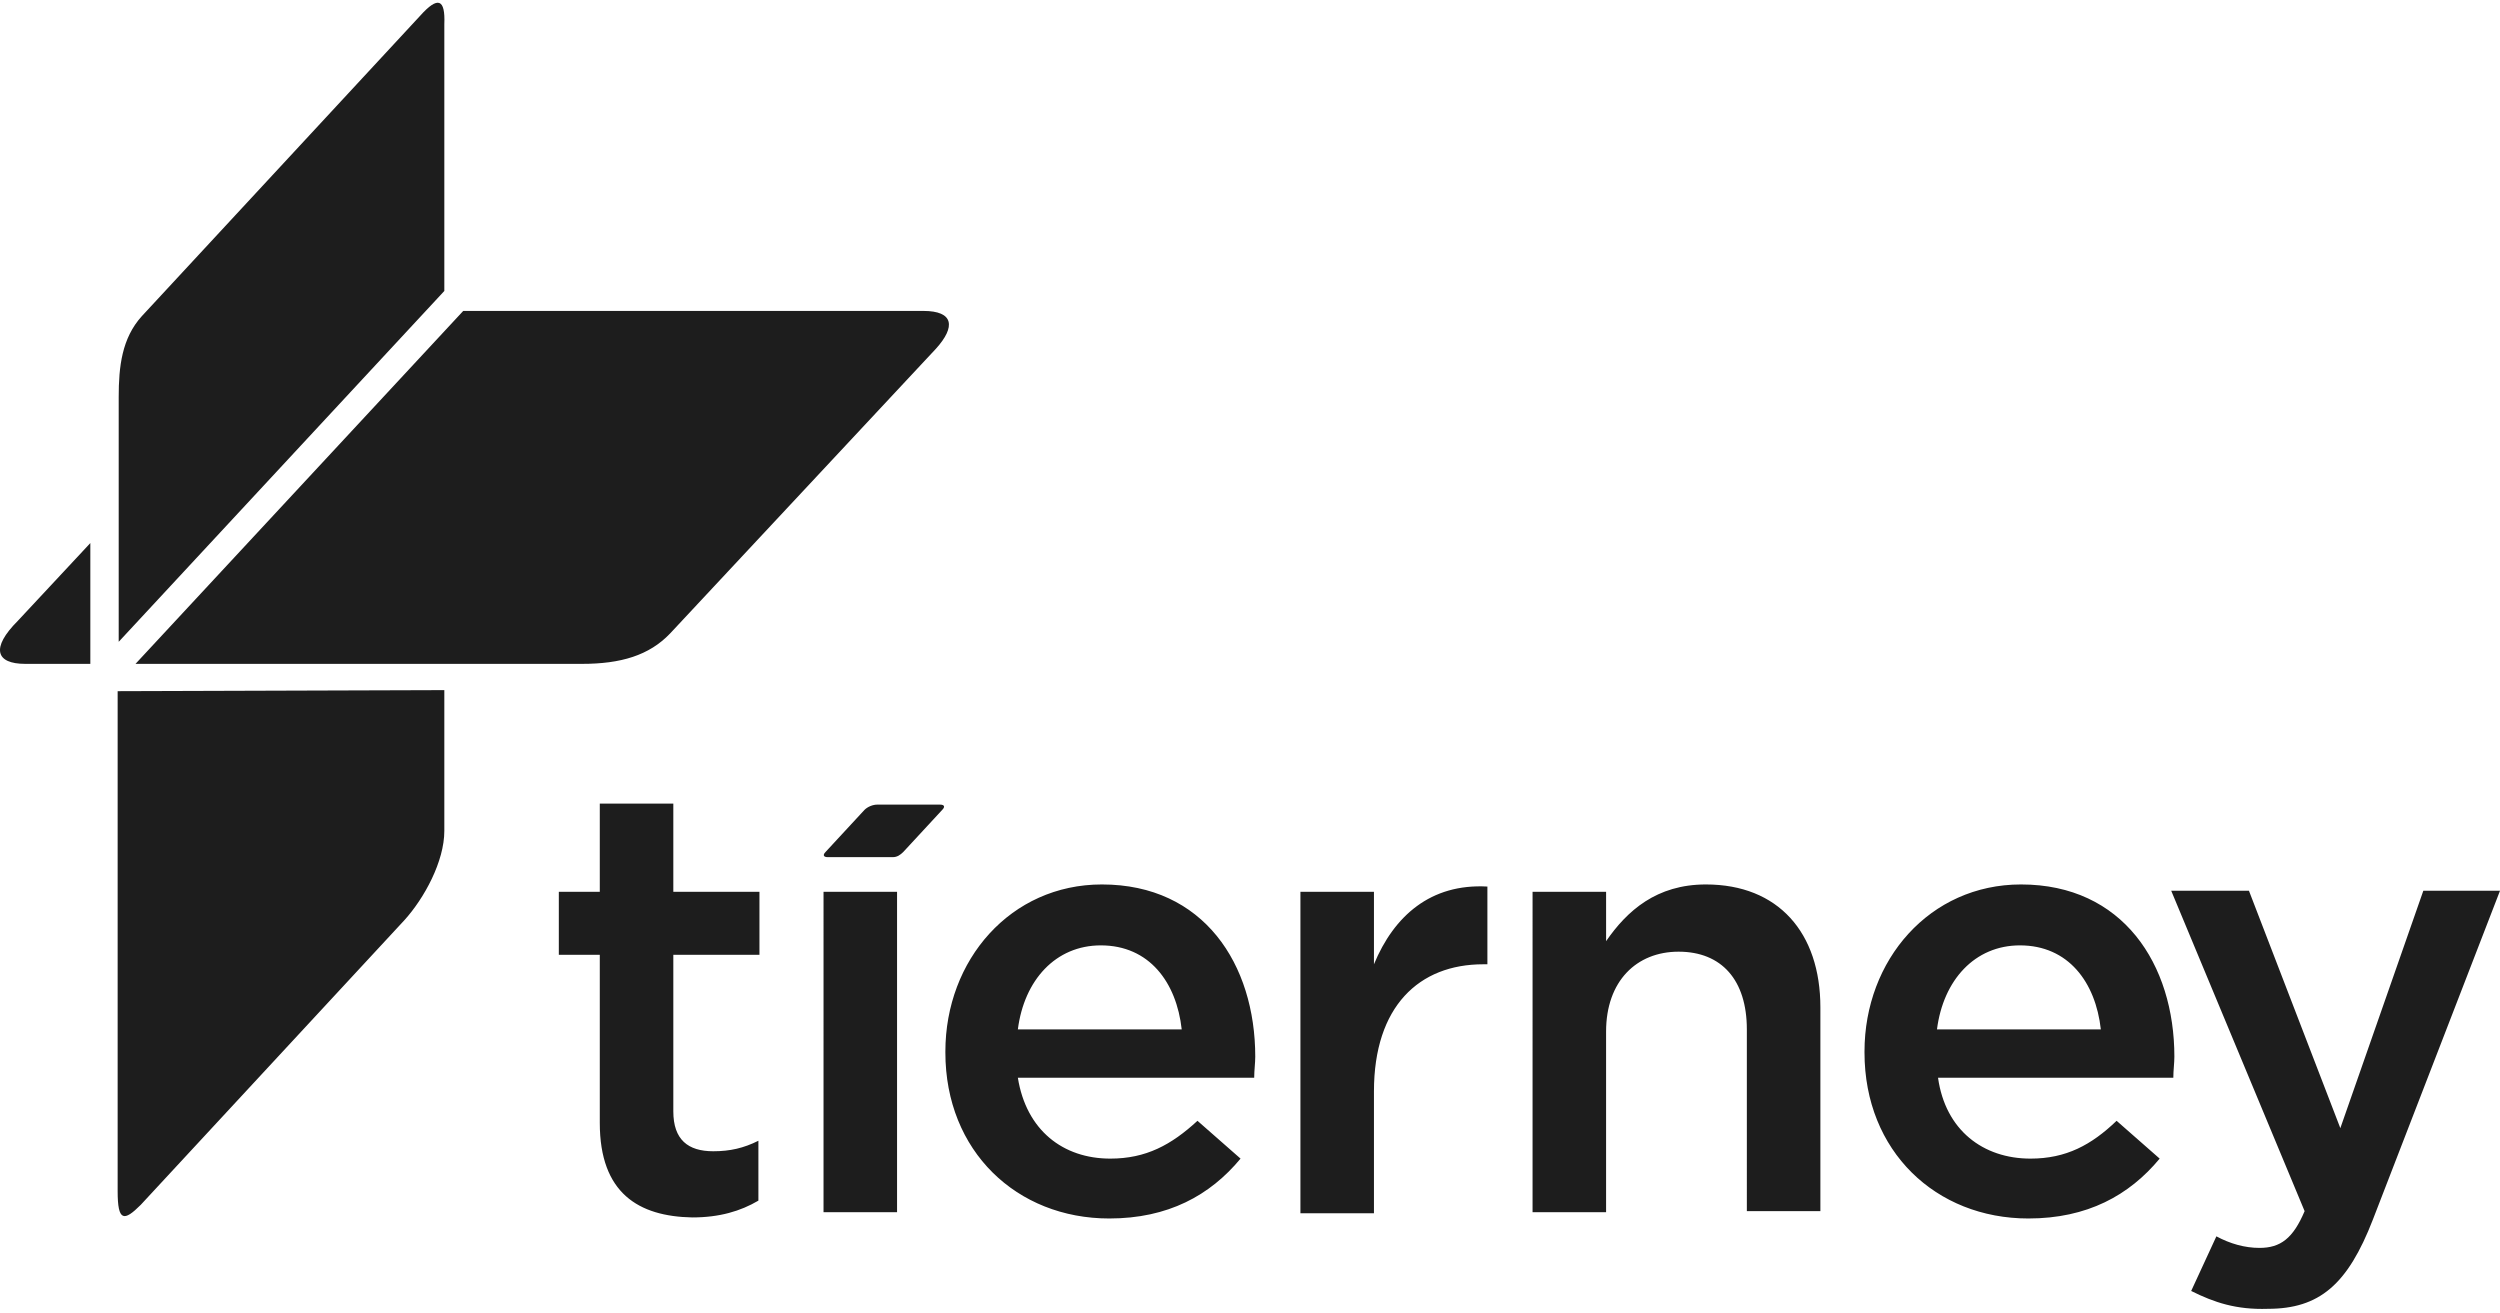 <svg xmlns="http://www.w3.org/2000/svg" viewBox="0 0 238 125"><style>.st0{fill:#1d1d1d;}</style><path class="st0" d="M2.4 63.2h6.2V51.7l-6.9 7.4c-2.6 2.6-2.1 4.1.7 4.1zM11.2 65.8v47.6c0 2.9.6 2.9 2.2 1.3l25.1-27.1c1.9-2.1 3.8-5.6 3.8-8.5V65.7l-31.1.1zM40 1.5L13.5 30.1c-1.9 2.1-2.2 4.8-2.2 7.7v23.3l31-33.4V2.3c.1-2.4-.6-2.7-2.3-.8zM55.4 63.2c3.7 0 6.4-.8 8.4-2.9l25.3-27.1c1.9-2.1 1.7-3.6-1.2-3.6H44.1L12.9 63.2h42.5zM57.1 106.9v-16h-3.9v-6h3.9v-8.4h7v8.4h8.2v6h-8.2v14.9c0 2.7 1.4 3.8 3.8 3.8 1.6 0 2.9-.3 4.3-1v5.7c-1.7 1-3.7 1.6-6.3 1.6-5.1-.1-8.8-2.3-8.8-9zm21.3-22h7v30.5h-7V84.9zM90 100.2v-.1c0-8.7 6.2-15.9 14.9-15.9 9.7 0 14.6 7.6 14.6 16.4 0 .6-.1 1.3-.1 2H96.9c.8 5 4.3 7.7 8.8 7.7 3.4 0 5.8-1.3 8.3-3.6l4.1 3.6c-2.9 3.5-6.9 5.7-12.5 5.7-8.8 0-15.6-6.4-15.6-15.8zm22.5-2.2c-.5-4.5-3.1-8-7.7-8-4.3 0-7.3 3.3-7.9 8h15.6zm11.3-13.1h7v6.9c1.9-4.6 5.4-7.7 10.8-7.4v7.4h-.4c-6.1 0-10.4 4-10.4 12.1v11.6h-7V84.9zm22.1 0h7v4.7c2-2.9 4.8-5.4 9.5-5.4 6.9 0 10.9 4.6 10.9 11.7v19.4h-7V98c0-4.7-2.4-7.4-6.5-7.4-4 0-6.9 2.8-6.9 7.6v17.2h-7V84.9zm31.6 15.3v-.1c0-8.7 6.2-15.9 14.9-15.9 9.7 0 14.6 7.6 14.6 16.4 0 .6-.1 1.3-.1 2h-22.4c.7 5 4.3 7.7 8.8 7.7 3.4 0 5.8-1.3 8.2-3.6l4.1 3.6c-2.9 3.5-6.9 5.7-12.5 5.7-8.8 0-15.6-6.4-15.6-15.8zM200 98c-.5-4.5-3.1-8-7.7-8-4.3 0-7.3 3.3-7.9 8H200zm8.6 24.9l2.4-5.2c1.3.7 2.7 1.1 4.1 1.1 2 0 3.2-.9 4.3-3.5l-12.7-30.5h7.4l8.7 22.6 7.9-22.6h7.3l-12.1 31.3c-2.4 6.2-5.1 8.5-10 8.5-3 .1-5.1-.6-7.3-1.7zM85 81.6c.4 0 .7-.2 1-.5l3.7-4c.3-.3.2-.5-.2-.5h-6c-.4 0-.9.2-1.2.5l-3.7 4c-.3.3-.2.5.2.5H85z"/></svg>